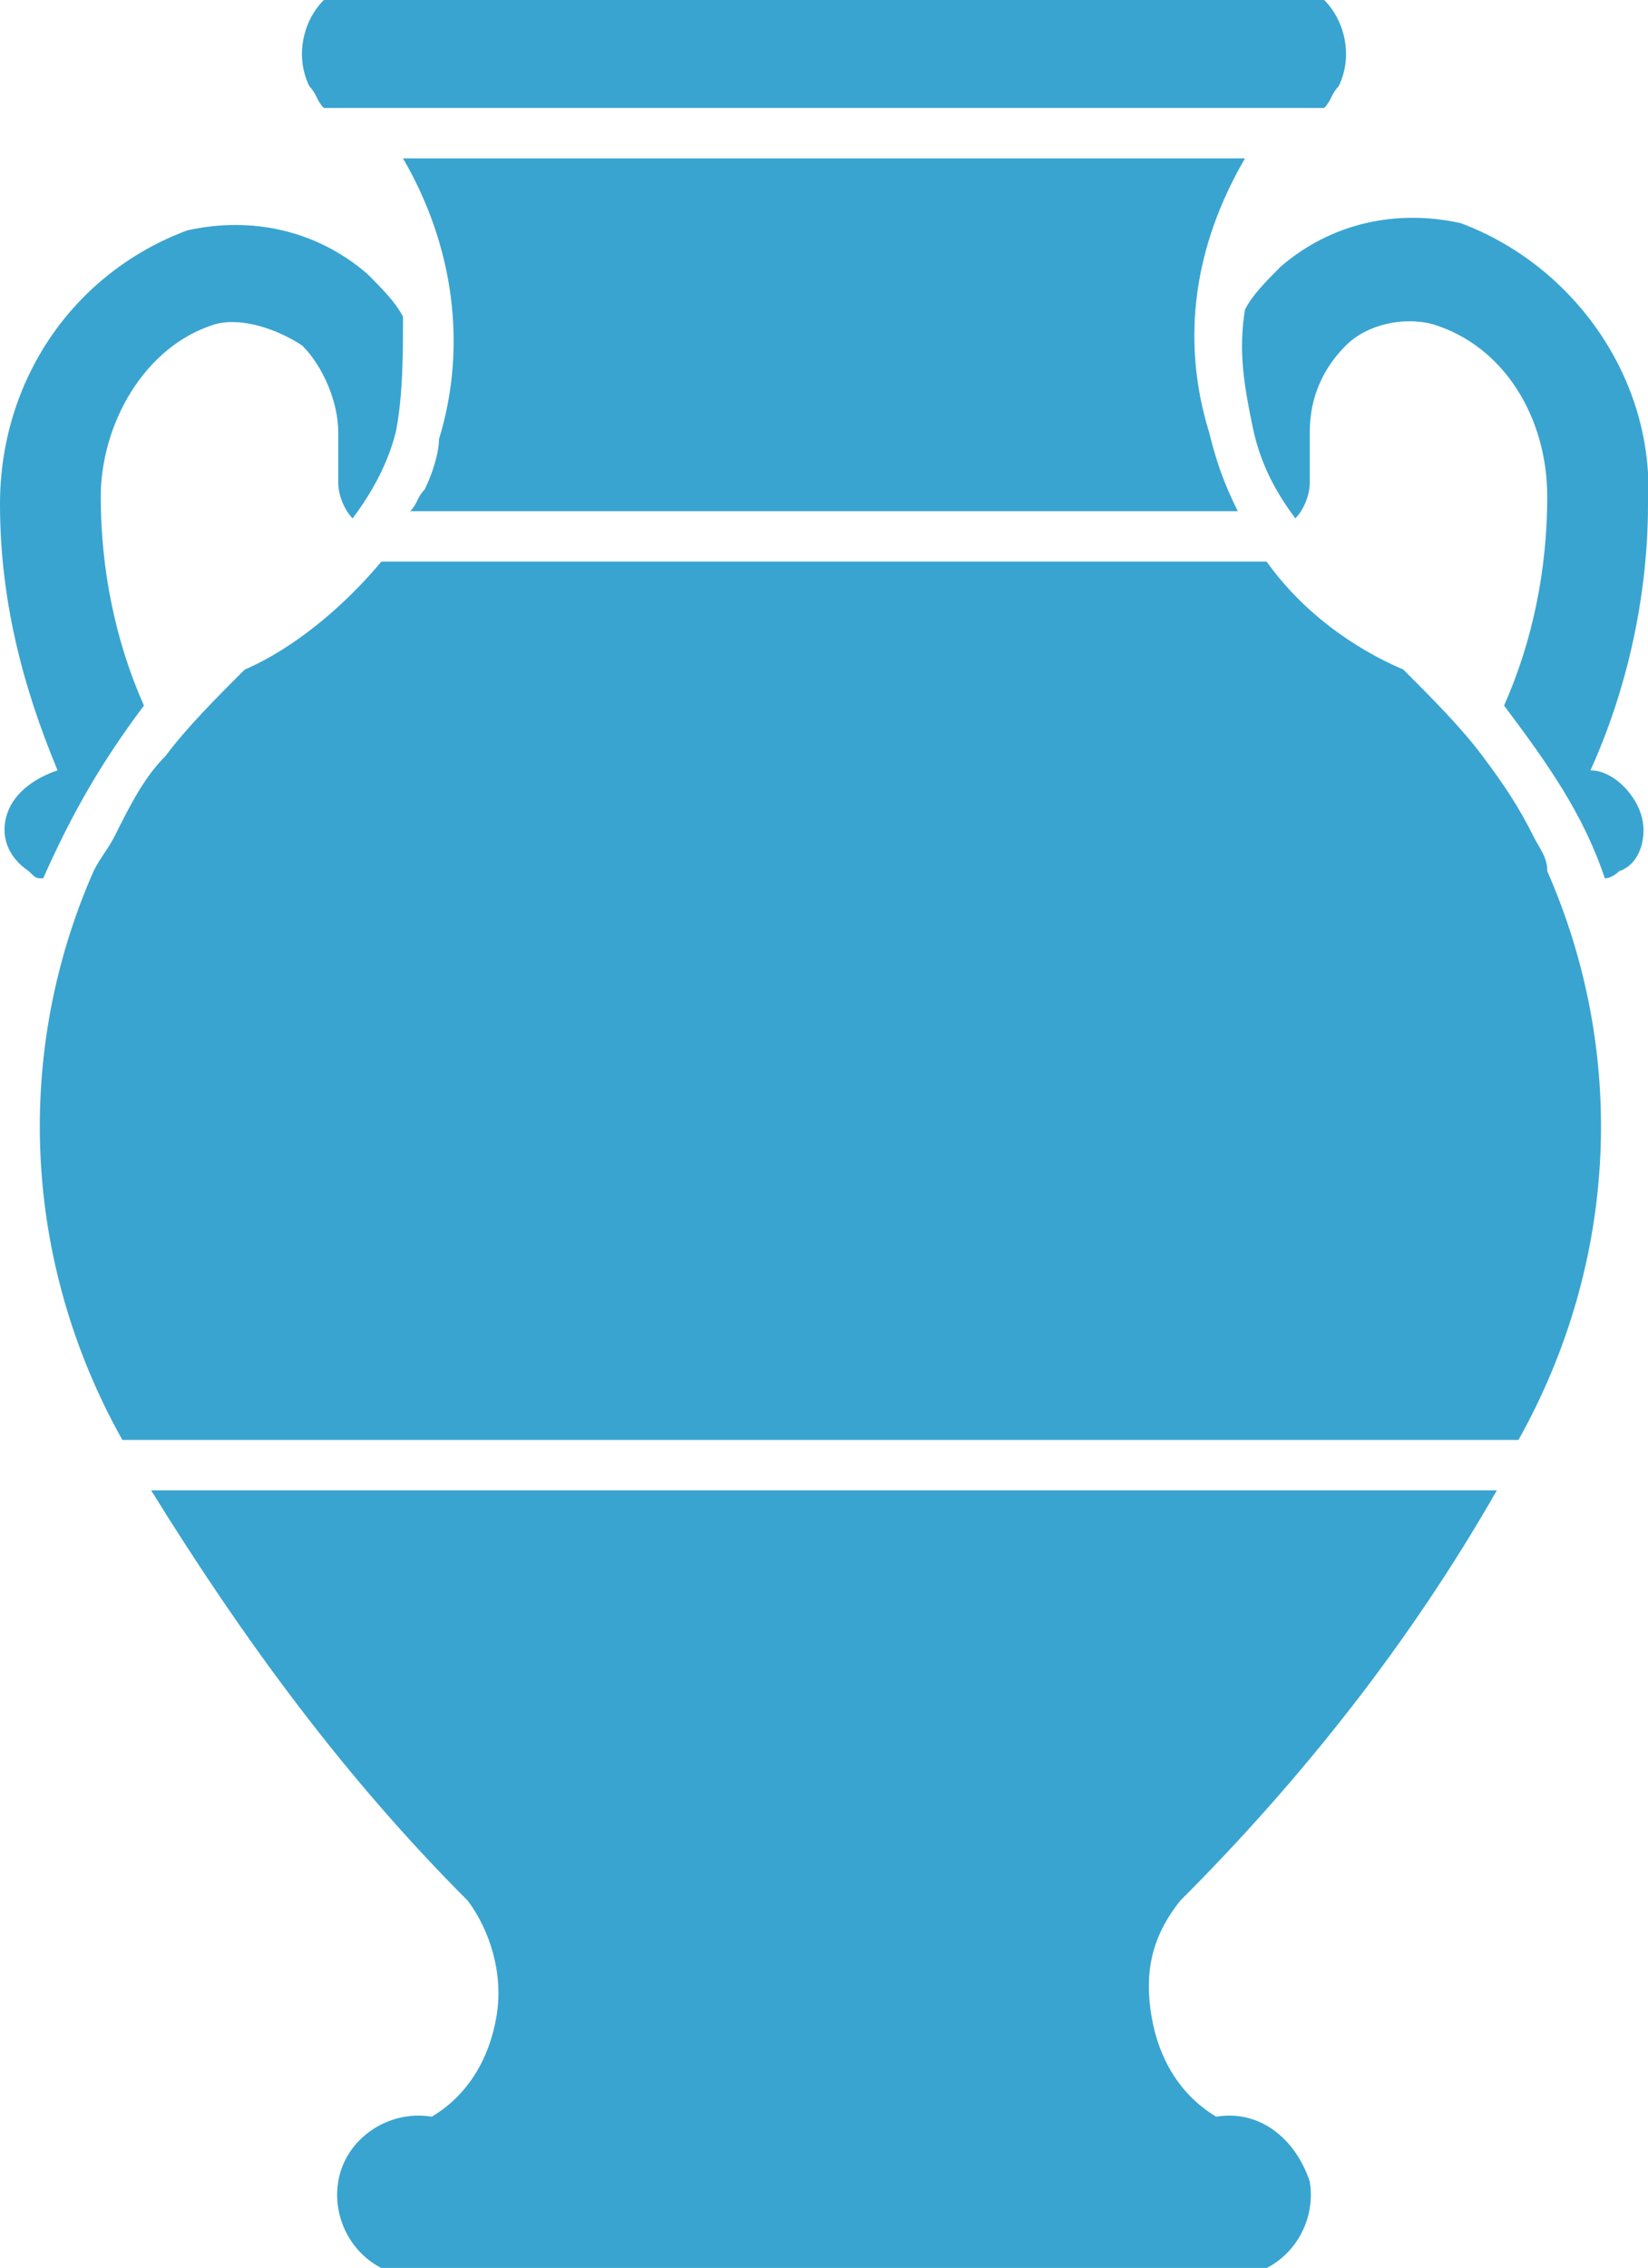 <?xml version="1.0" encoding="utf-8"?>
<!-- Generator: Adobe Illustrator 21.0.2, SVG Export Plug-In . SVG Version: 6.00 Build 0)  -->
<svg version="1.1" id="Layer_1" xmlns="http://www.w3.org/2000/svg" xmlns:xlink="http://www.w3.org/1999/xlink" x="0px" y="0px"
	 viewBox="0 0 22.9 31.5" enable-background="new 0 0 22.9 31.5" xml:space="preserve">
<g>
	<defs>
		<rect id="SVGID_1_" width="22.9" height="31.5"/>
	</defs>
	<clipPath id="SVGID_2_">
		<use xlink:href="#SVGID_1_"  overflow="visible"/>
	</clipPath>
	<path clip-path="url(#SVGID_2_)" fill="rgb(57, 164, 208)" d="M20.8,20.7c-1.2,2.1-2.7,4-4.4,5.7c-0.4,0.5-0.5,1-0.4,1.6
		c0.1,0.6,0.4,1.1,0.9,1.4c0.6-0.1,1.1,0.3,1.3,0.9c0.1,0.6-0.3,1.2-0.9,1.3H5.6c-0.6-0.1-1-0.7-0.9-1.3c0.1-0.6,0.7-1,1.3-0.9
		c0.5-0.3,0.8-0.8,0.9-1.4c0.1-0.6-0.1-1.2-0.4-1.6c-1.7-1.7-3.1-3.6-4.4-5.7h9.3H20.8z M4.5,1.5C4.4,1.4,4.4,1.3,4.3,1.2
		C4.1,0.8,4.2,0.3,4.5,0h13.9c0.3,0.3,0.4,0.8,0.2,1.2c-0.1,0.1-0.1,0.2-0.2,0.3H4.5z M5.7,7.1C5.8,7,5.8,6.9,5.9,6.8
		C6,6.6,6.1,6.3,6.1,6.1c0.4-1.3,0.2-2.7-0.5-3.9h11.7c-0.7,1.2-0.9,2.5-0.5,3.8c0.1,0.4,0.2,0.7,0.4,1.1H5.7z M1.6,11.6
		c0.2-0.4,0.4-0.8,0.7-1.1C2.6,10.1,3,9.7,3.4,9.3C4.1,9,4.8,8.4,5.3,7.8h12.3c0.5,0.7,1.2,1.2,1.9,1.5c0.4,0.4,0.8,0.8,1.1,1.2
		c0.3,0.4,0.5,0.7,0.7,1.1c0.1,0.2,0.2,0.3,0.2,0.5c1.1,2.5,1,5.4-0.4,7.9H1.7c-1.4-2.5-1.5-5.4-0.4-7.9C1.4,11.9,1.5,11.8,1.6,11.6
		 M0.6,12.2c-0.1,0-0.1,0-0.2-0.1c-0.3-0.2-0.4-0.5-0.3-0.8c0.1-0.3,0.4-0.5,0.7-0.6C0.3,9.5,0,8.3,0,7c0-1.7,1-3.2,2.6-3.8
		c0.9-0.2,1.8,0,2.5,0.6c0.2,0.2,0.4,0.4,0.5,0.6c0,0.5,0,1.1-0.1,1.6C5.4,6.4,5.2,6.8,4.9,7.2C4.8,7.1,4.7,6.9,4.7,6.7l0-0.7
		c0-0.4-0.2-0.9-0.5-1.2C3.9,4.6,3.4,4.4,3,4.5C2,4.8,1.4,5.9,1.4,6.9c0,1,0.2,2,0.6,2.9C1.4,10.6,1,11.3,0.6,12.2 M20.9,9.8
		c0.4-0.9,0.6-1.9,0.6-2.9c0-1.1-0.6-2.1-1.6-2.4c-0.4-0.1-0.9,0-1.2,0.3c-0.3,0.3-0.5,0.7-0.5,1.2l0,0.7c0,0.2-0.1,0.4-0.2,0.5
		c-0.3-0.4-0.5-0.8-0.6-1.3c-0.1-0.5-0.2-1-0.1-1.6c0.1-0.2,0.3-0.4,0.5-0.6c0.7-0.6,1.6-0.8,2.5-0.6C21.9,3.7,23,5.3,22.9,7
		c0,1.3-0.3,2.6-0.8,3.7c0.3,0,0.6,0.3,0.7,0.6c0.1,0.3,0,0.7-0.3,0.8c0,0-0.1,0.1-0.2,0.1C22,11.3,21.5,10.6,20.9,9.8"/>
</g>
</svg>
